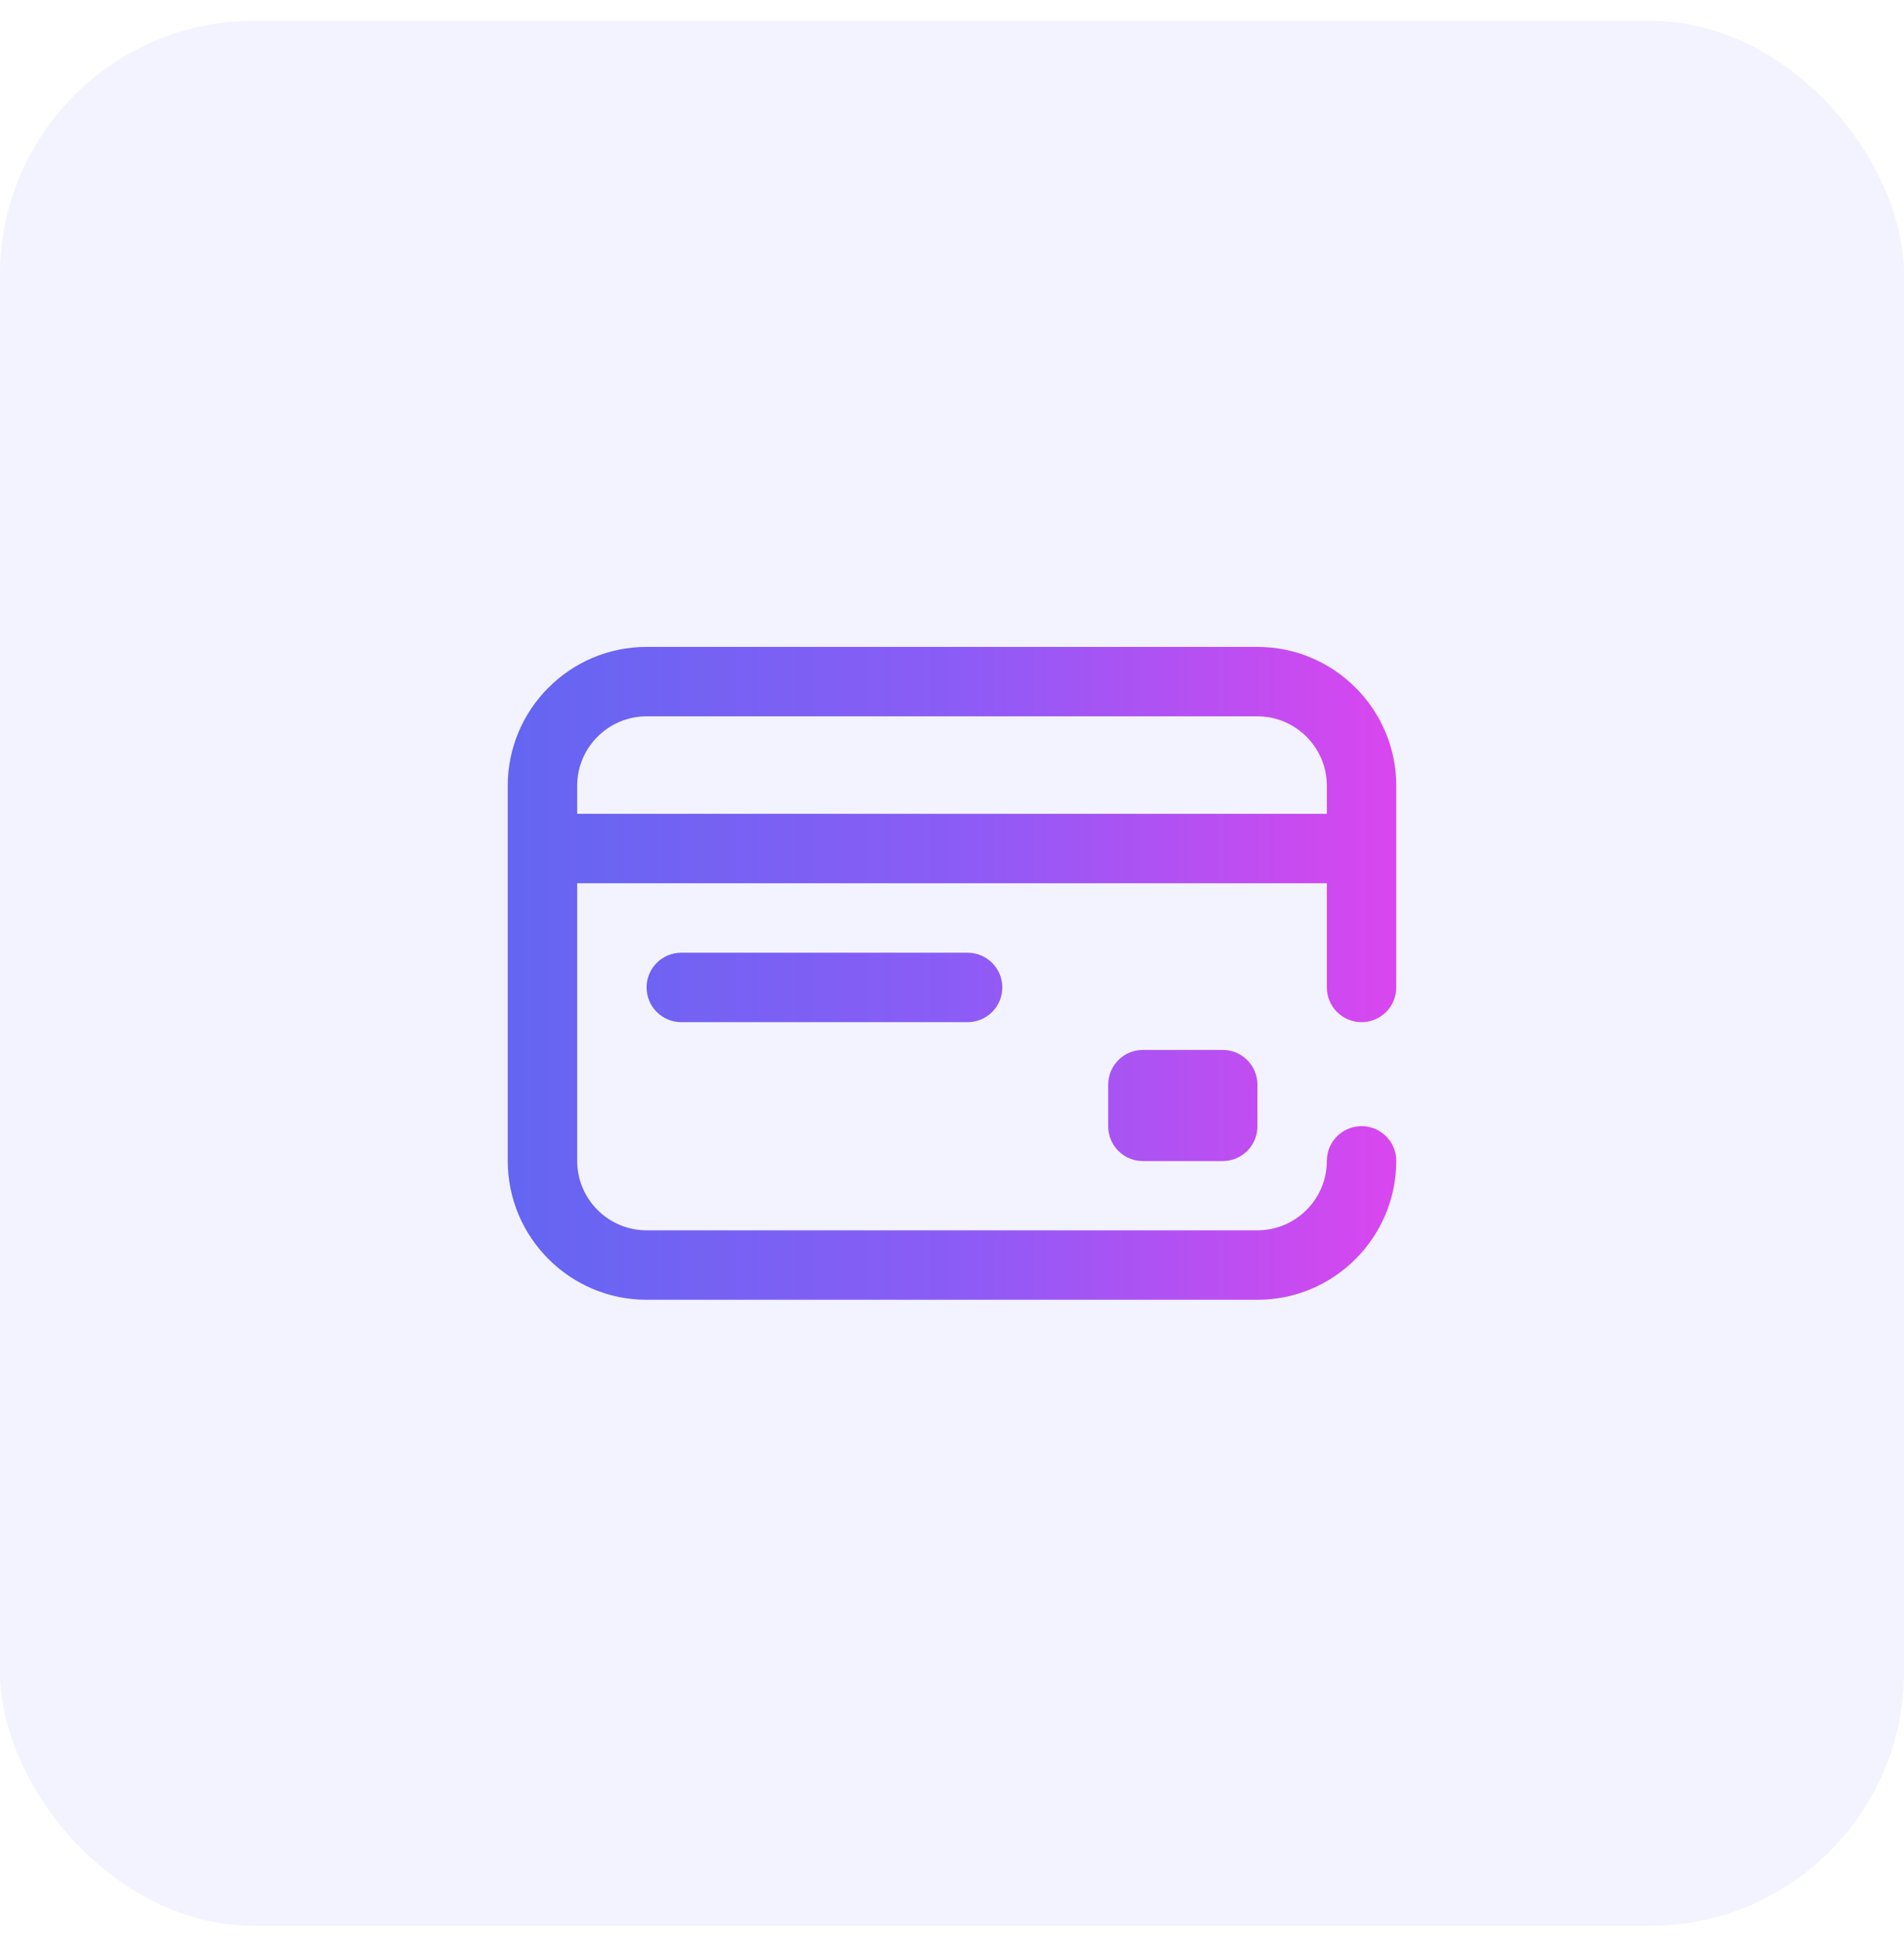 <svg width="60" height="61" viewBox="0 0 60 61" fill="none" xmlns="http://www.w3.org/2000/svg">
<rect y="0.656" width="60" height="60" rx="8" fill="#6366F1" fill-opacity="0.08"/>
<path d="M38.531 33.069C39.135 33.069 39.625 33.559 39.625 34.163V35.475C39.625 36.08 39.135 36.569 38.531 36.569H36.016C35.411 36.569 34.922 36.08 34.922 35.475V34.163C34.922 33.559 35.411 33.069 36.016 33.069H38.531ZM41.812 31.1V27.819H18.188V36.562C18.188 37.769 19.169 38.75 20.375 38.75H39.625C40.831 38.75 41.812 37.769 41.812 36.562C41.812 35.958 42.302 35.469 42.906 35.469C43.51 35.469 44 35.958 44 36.562C44 38.975 42.037 40.938 39.625 40.938H20.375C17.963 40.938 16 38.975 16 36.562V24.75C16 22.338 17.963 20.375 20.375 20.375H39.625C42.037 20.375 44 22.338 44 24.75V31.1C44 31.704 43.51 32.194 42.906 32.194C42.302 32.194 41.812 31.704 41.812 31.1ZM41.812 25.632V24.75C41.812 23.544 40.831 22.562 39.625 22.562H20.375C19.169 22.562 18.188 23.544 18.188 24.75V25.632H41.812ZM21.469 30.007C20.865 30.007 20.375 30.496 20.375 31.1C20.375 31.704 20.865 32.194 21.469 32.194H30.492C31.096 32.194 31.586 31.704 31.586 31.1C31.586 30.496 31.096 30.007 30.492 30.007H21.469Z" fill="url(#paint0_linear_4632_11168)"/>
<defs>
<linearGradient id="paint0_linear_4632_11168" x1="16" y1="30.705" x2="44" y2="30.705" gradientUnits="userSpaceOnUse">
<stop stop-color="#6366F1"/>
<stop offset="0.5" stop-color="#8B5CF6"/>
<stop offset="1" stop-color="#D946EF"/>
</linearGradient>
</defs>
</svg>
